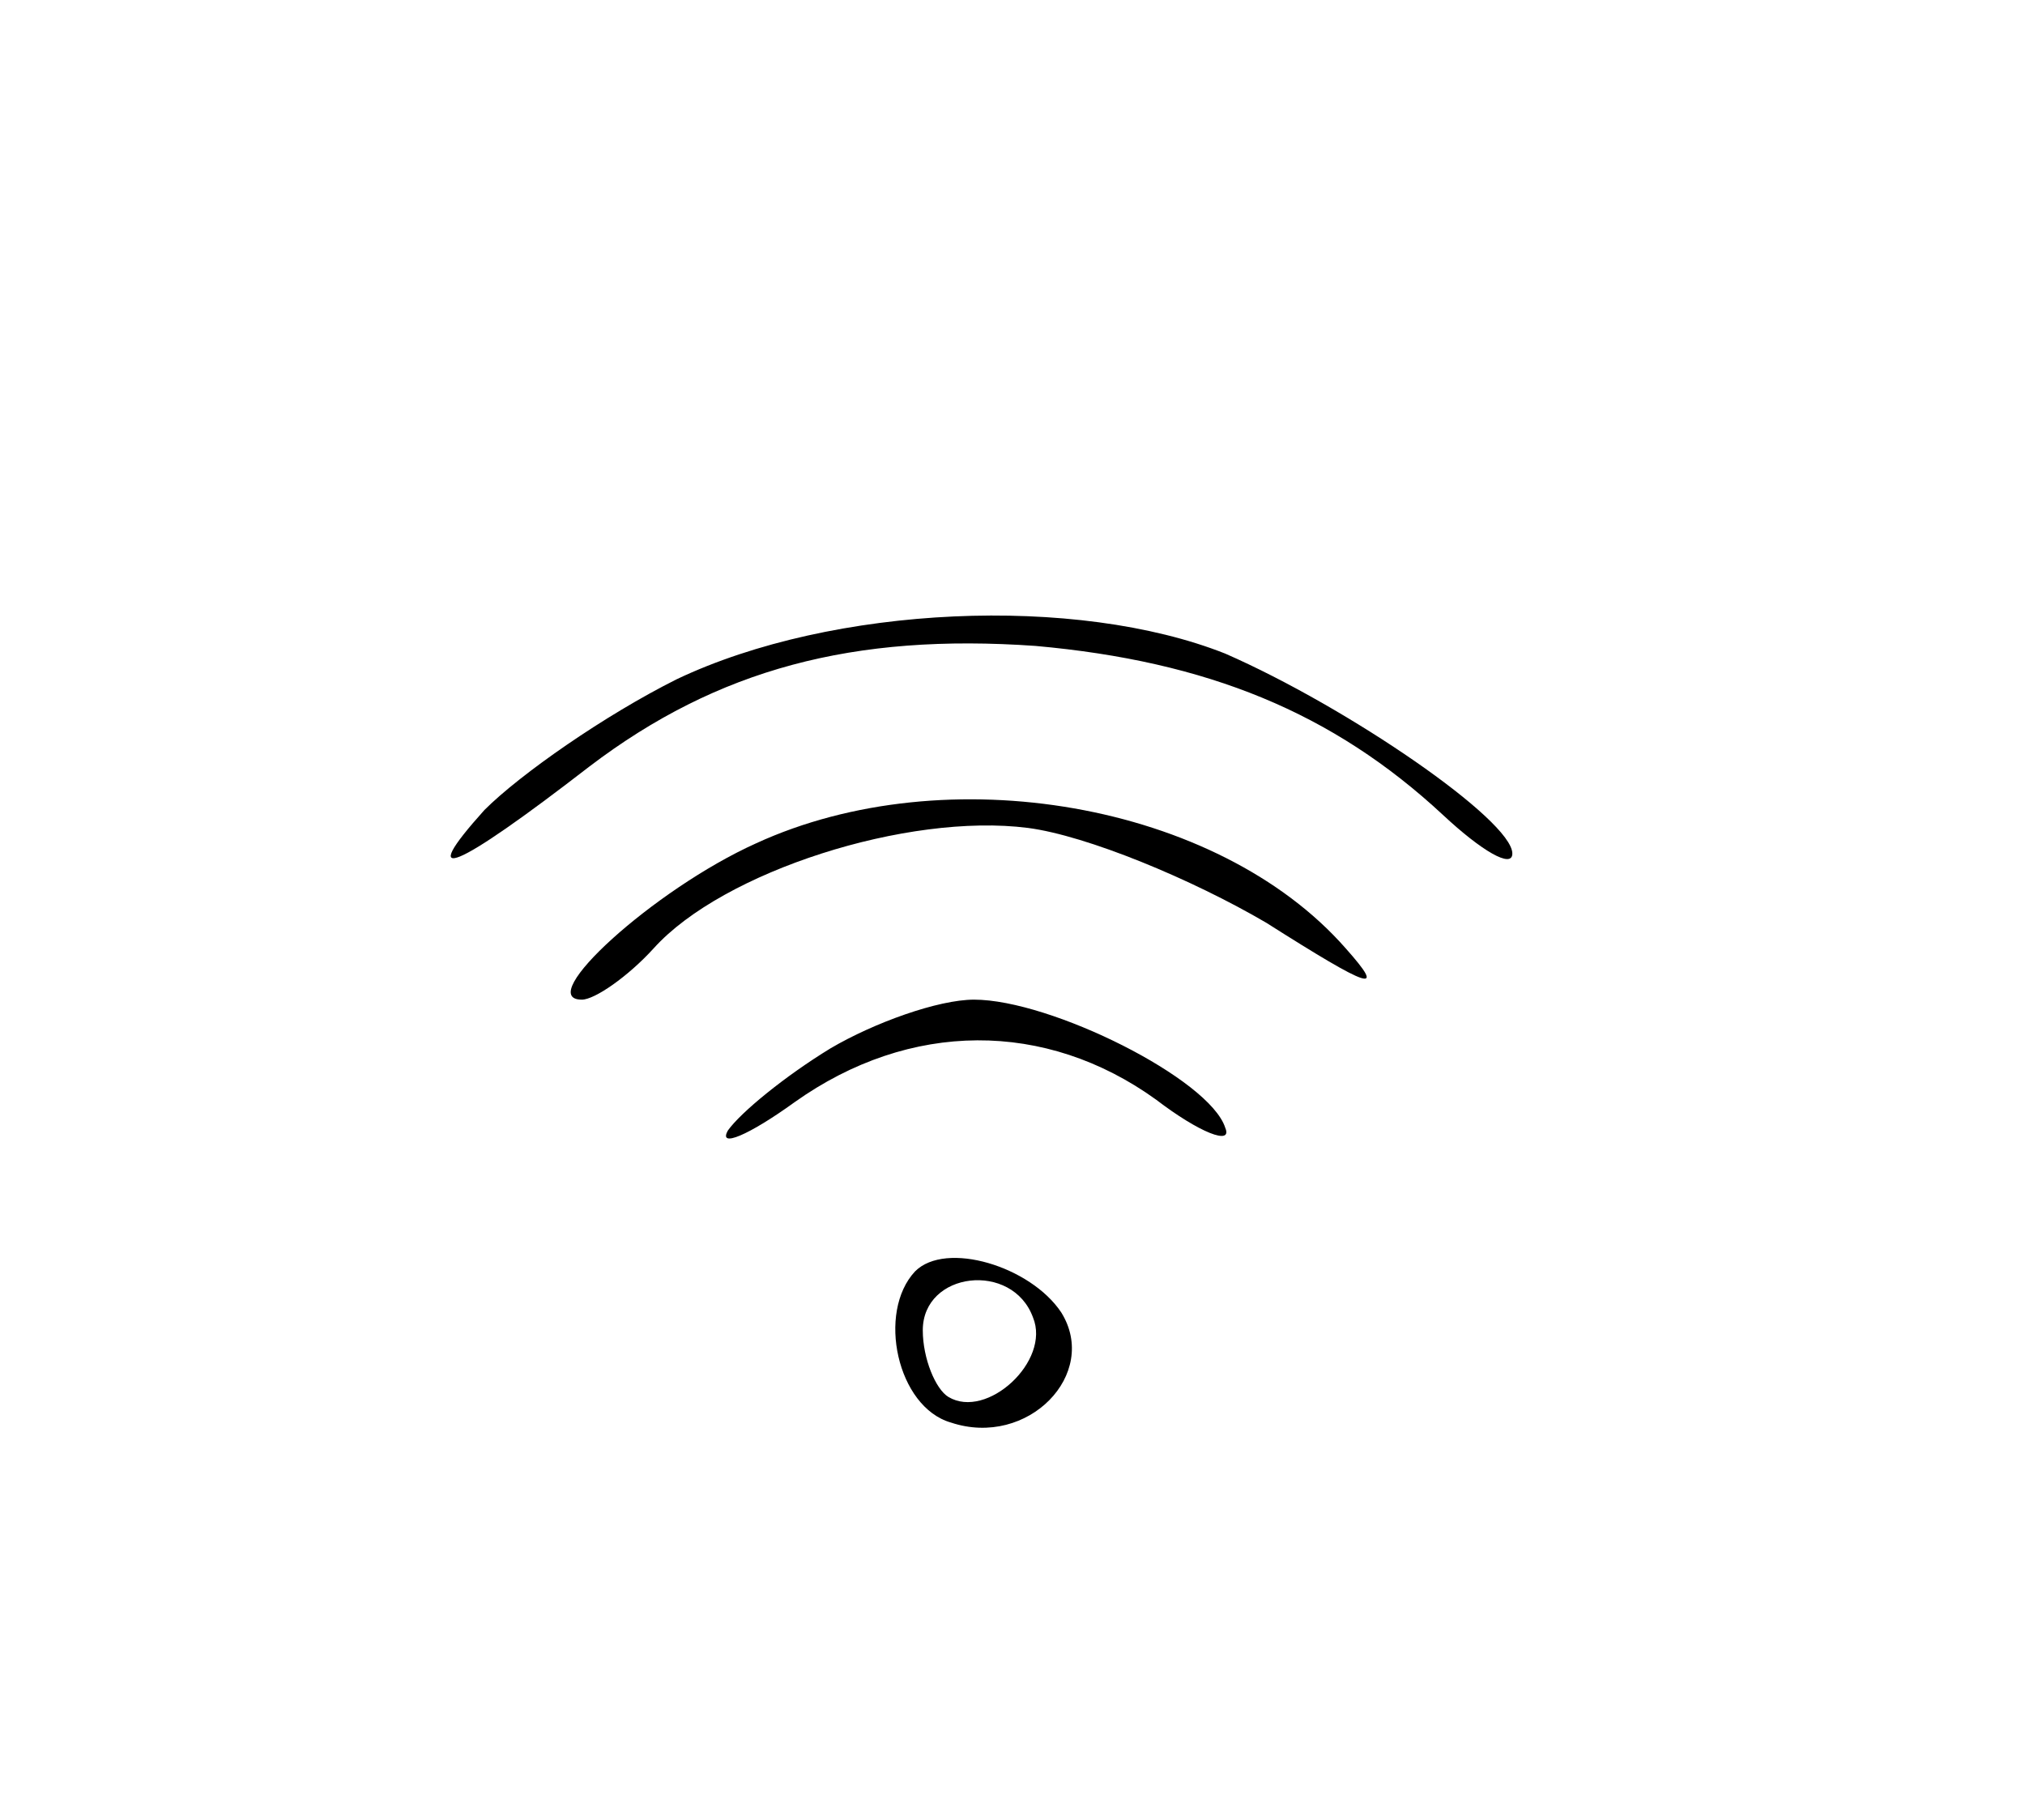 <?xml version="1.0" standalone="no"?>
<!DOCTYPE svg PUBLIC "-//W3C//DTD SVG 20010904//EN"
 "http://www.w3.org/TR/2001/REC-SVG-20010904/DTD/svg10.dtd">
<svg version="1.0" xmlns="http://www.w3.org/2000/svg"
 width="79pt" height="71pt" viewBox="0 0 79 71"
 preserveAspectRatio="xMidYMid meet">

<g transform="translate(0,71) scale(0.1,-0.1)"
fill="#000000" stroke="none">
<path d="M264 445 c-28 -14 -61 -37 -75 -51 -27 -30 -12 -24 41 17 50 38 103
52 174 47 67 -6 116 -26 159 -66 15 -14 27 -21 27 -15 0 13 -64 57 -112 78
-58 23 -153 19 -214 -10z"/>
<path d="M295 381 c-40 -18 -87 -61 -68 -61 5 0 18 9 28 20 27 30 99 53 146
47 23 -3 64 -20 93 -37 41 -26 47 -28 31 -10 -50 57 -156 75 -230 41z"/>
<path d="M324 301 c-18 -11 -35 -25 -40 -32 -4 -7 8 -2 26 11 45 32 98 32 141
1 17 -13 30 -18 27 -11 -6 19 -68 50 -98 50 -14 0 -39 -9 -56 -19z"/>
<path d="M357 214 c-15 -16 -7 -53 14 -59 30 -10 58 19 43 43 -12 18 -45 28
-57 16z m46 -18 c7 -17 -18 -40 -33 -31 -5 3 -10 15 -10 26 0 23 35 27 43 5z"/>
</g>
</svg>
